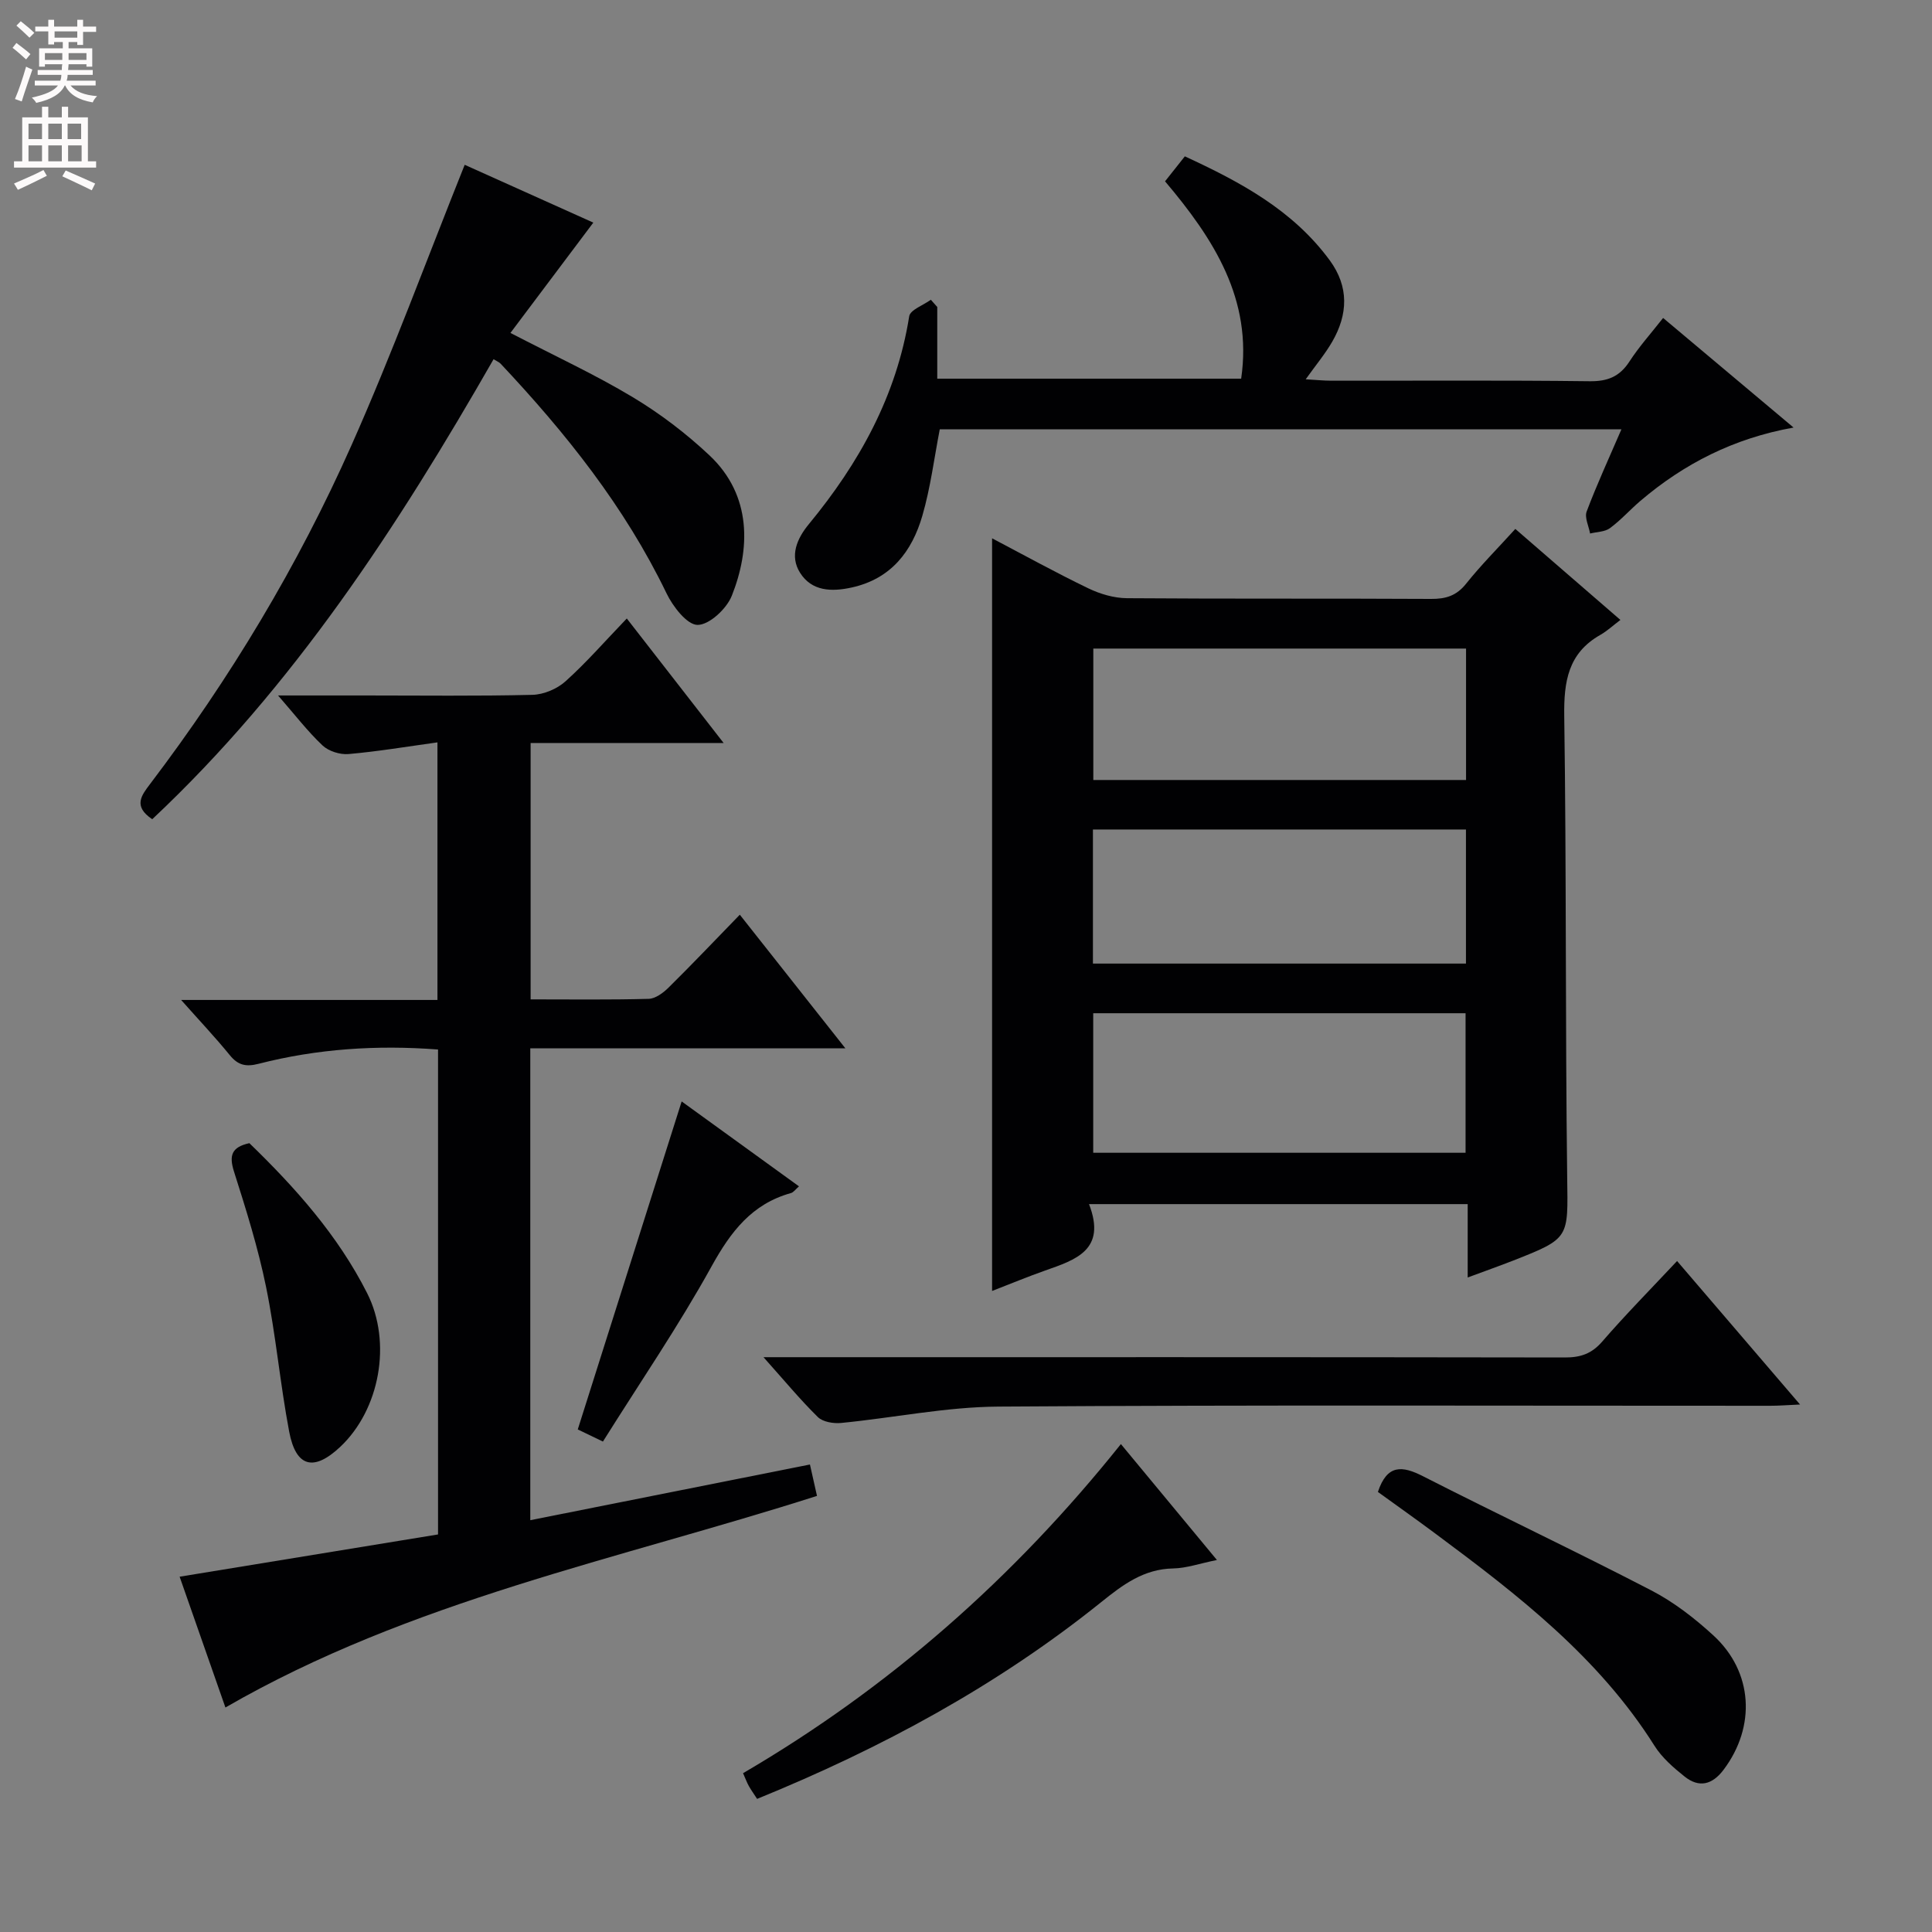 <svg enable-background="new 0 0 400 400" viewBox="0 0 400 400" xmlns="http://www.w3.org/2000/svg"><rect x="0" y="0" width="400" height="400" fill="#808080" stroke="none"/><g fill="#010103"><path d="m225.47 249.3c3.69 9.52-2.8 11.53-9.11 13.76-3.57 1.26-7.07 2.71-10.96 4.22 0-52.02 0-103.62 0-155.83 6.75 3.55 13.25 7.14 19.93 10.36 2.43 1.17 5.3 2.02 7.98 2.04 20.99.16 41.98.03 62.97.15 3.07.02 5.28-.66 7.27-3.16 3.08-3.86 6.6-7.38 10.18-11.33 7.16 6.2 14.05 12.17 21.76 18.84-1.57 1.18-2.76 2.3-4.15 3.09-6.69 3.79-7.58 9.67-7.48 16.83.46 31.81.21 63.63.61 95.44.16 12.64.62 12.65-11.21 17.29-2.89 1.13-5.82 2.16-9.39 3.49 0-5.42 0-10.16 0-15.19-26.09 0-51.65 0-78.4 0zm77.96-10.63c0-10.02 0-19.41 0-28.89-25.94 0-51.49 0-77.09 0v28.89zm-77.15-39.17h77.23c0-9.39 0-18.44 0-27.76-25.88 0-51.45 0-77.23 0zm.08-38.01h77.17c0-9.23 0-18.13 0-27.21-25.87 0-51.44 0-77.17 0z"/><path d="m175.03 217.05c-22.57 0-43.71 0-65.24 0v97.69c19.52-3.89 38.61-7.69 57.9-11.53.47 2.11.94 4.18 1.46 6.5-41.28 13.2-84.08 21.63-122.48 43.81-2.95-8.43-6.15-17.57-9.48-27.08 18.14-2.97 35.74-5.85 53.5-8.75 0-33.64 0-66.88 0-100.4-12.7-.97-25.04-.15-37.16 2.96-2.65.68-4.27.28-5.97-1.81-2.99-3.67-6.26-7.13-10.06-11.41h53.07c0-17.79 0-35.15 0-53.33-6.35.88-12.36 1.89-18.42 2.42-1.76.15-4.11-.59-5.37-1.78-3.09-2.91-5.7-6.33-9.21-10.35h18.18c11.5 0 22.99.15 34.48-.13 2.33-.06 5.1-1.22 6.84-2.79 4.32-3.88 8.16-8.29 12.7-13.02 6.77 8.7 13.12 16.87 20.05 25.78-13.77 0-26.64 0-39.96 0v53.08c8.22 0 16.34.11 24.45-.11 1.4-.04 3.01-1.25 4.11-2.33 4.85-4.79 9.55-9.74 14.75-15.09 7.28 9.23 14.2 17.98 21.86 27.67z"/><path d="m194.05 63.56v14.84h62.92c2.39-16.45-5.7-28.96-15.76-40.86 1.38-1.74 2.6-3.28 4.1-5.17 11.46 5.29 22.35 11.11 30 21.53 4.01 5.47 3.78 11.19.51 16.85-1.47 2.54-3.38 4.82-5.49 7.78 2.15.12 3.72.29 5.29.29 17.83.02 35.66-.11 53.48.11 3.76.05 6.24-.96 8.27-4.1 1.98-3.05 4.44-5.79 6.96-9 8.89 7.47 17.62 14.8 27.01 22.69-12.4 2.22-22.67 7.49-31.7 15.17-2.15 1.83-4.05 3.99-6.32 5.66-1.06.78-2.72.76-4.11 1.11-.27-1.53-1.18-3.31-.71-4.56 2.1-5.57 4.6-10.99 7.2-17.02-47.34 0-94.19 0-141.13 0-1.16 5.96-1.91 12.07-3.61 17.91-2.14 7.37-6.46 13.04-14.6 14.84-4.23.94-8.31.78-10.72-3.05-2.19-3.47-.66-7.06 1.83-10.07 10.43-12.65 18.15-26.56 20.77-43.02.21-1.35 2.93-2.29 4.48-3.43.45.49.89 1 1.33 1.5z"/><path d="m102.19 74.37c-19.8 34.58-41.41 67.77-70.67 95.24-4.04-2.69-2.21-4.96-.44-7.3 16.56-21.82 30.62-45.2 41.72-70.19 8.41-18.93 15.56-38.42 23.41-58 8.58 3.86 17.77 7.99 26.63 11.97-5.67 7.55-11.29 15.02-17.16 22.84 9.29 4.82 17.57 8.64 25.34 13.31 5.66 3.4 11.03 7.49 15.84 12.01 8.9 8.35 8.46 19.52 4.65 29.1-1.07 2.69-4.65 6.03-7.08 6.03-2.18 0-5.12-3.8-6.44-6.55-8.64-17.91-20.85-33.18-34.35-47.54-.32-.33-.8-.51-1.45-.92z"/><path d="m347.22 261.08c8.49 9.91 16.66 19.44 25.46 29.71-2.67.12-4.4.26-6.14.26-53.28.01-106.56-.19-159.83.17-10.86.07-21.71 2.33-32.58 3.39-1.58.15-3.77-.21-4.8-1.22-3.66-3.6-6.95-7.58-11.26-12.4h6.08c53.28 0 106.56-.03 159.84.06 3.23.01 5.54-.76 7.73-3.29 4.86-5.61 10.09-10.91 15.5-16.68z"/><path d="m251.95 322.98c-3.6.73-6.32 1.7-9.05 1.75-6.1.11-10.43 3.37-14.89 6.96-21.54 17.31-45.57 30.29-71.26 40.75-.67-1.04-1.24-1.82-1.71-2.66-.4-.71-.67-1.48-1.2-2.66 30.19-17.65 56-40.33 78.23-68.14 6.59 7.98 12.89 15.58 19.88 24z"/><path d="m285.28 308.89c1.91-5.76 5.03-5.45 9.36-3.24 15.68 7.99 31.61 15.52 47.23 23.62 4.66 2.41 8.98 5.76 12.86 9.32 8.24 7.55 8.85 18.88 2.12 27.82-2.36 3.13-5.09 3.79-8.09 1.39-2.31-1.84-4.67-3.9-6.22-6.36-11.53-18.3-28.23-31.2-45.22-43.82-4-2.98-8.07-5.86-12.04-8.73z"/><path d="m51.63 236.68c9.48 9.18 18.32 19.06 24.39 31.07 5.17 10.24 2.59 24.1-5.56 31.79-5.49 5.17-9.19 4.26-10.59-3.14-1.88-9.92-2.76-20.04-4.78-29.93-1.65-8.1-4.14-16.04-6.65-23.93-1.05-3.33-.49-5.05 3.19-5.86z"/><path d="m141.13 228.04c7.93 5.74 15.98 11.57 24.29 17.58-.72.62-1.12 1.24-1.66 1.39-8.1 2.25-12.48 8.01-16.44 15.18-6.81 12.32-14.79 23.99-22.49 36.27-2.39-1.15-4.1-1.97-5.21-2.51 7.2-22.72 14.29-45.11 21.51-67.91z"/></g><path d="m2.6 9.9.8-1c.9.7 1.9 1.4 2.9 2.3l-.9 1.1c-1.1-1-2-1.8-2.8-2.4zm.5 10.6c.9-2.1 1.6-4.3 2.3-6.7.4.2.8.4 1.3.6-.7 2.1-1.5 4.3-2.2 6.6zm.3-15.2.9-.9c1 .8 2 1.6 2.8 2.4l-1 1c-.9-.9-1.8-1.7-2.7-2.5zm12.6-1.2h1.2v1.4h2.7v1.1h-2.7v2.7h-1.2v-.6h-1.8v1.3h4.9v3.8h-1.2v-.5h-3.7c0 .4-.1.9-.1 1.2h5.1v1h-5.2c0 .5-.1.9-.2 1.2h6v1h-5.2c1.1 1.3 2.9 2 5.5 2.2-.4.4-.7.8-.9 1.3-2.9-.5-4.8-1.6-5.7-3.5h-.1c-.8 1.7-2.7 2.9-5.9 3.6-.2-.4-.6-.8-.9-1.1 2.8-.6 4.6-1.4 5.4-2.5h-4.8v-1h5.3c.1-.3.2-.7.2-1.2h-4.9v-1h5c0-.4 0-.8.1-1.2h-3.6v.5h-1.2v-3.8h4.9v-1.3h-1.8v.5h-1.2v-2.7h-2.7v-1h2.7v-1.4h1.2v1.4h4.8zm-6.7 8.3h3.6c0-.4 0-.9 0-1.4h-3.6zm1.9-4.6h4.8v-1.3h-4.7v1.3zm6.7 3.2h-3.7v1.4h3.7z" fill="#fcfafa"/><path d="m8.7 22.1h1.3v2.2h2.8v-2.2h1.3v2.2h4.1v9.1h1.7v1.3h-17v-1.3h1.7v-9.1h4.1zm.3 13.1.7 1.2c-1.8.9-3.8 1.9-6 2.9-.2-.4-.5-.8-.8-1.3 2.3-1 4.4-1.9 6.1-2.8zm-3.1-6.4h2.8v-3.2h-2.8zm0 4.6h2.8v-3.3h-2.8zm4.1-4.6h2.8v-3.2h-2.8zm0 4.6h2.8v-3.3h-2.8zm3.6 1.9c2.1.9 4.1 1.8 6.1 2.7l-.7 1.4c-2.2-1.1-4.2-2-6.1-2.9zm3.2-9.7h-2.8v3.2h2.8zm-2.7 7.8h2.8v-3.3h-2.8z" fill="#fcfafa"/></svg>